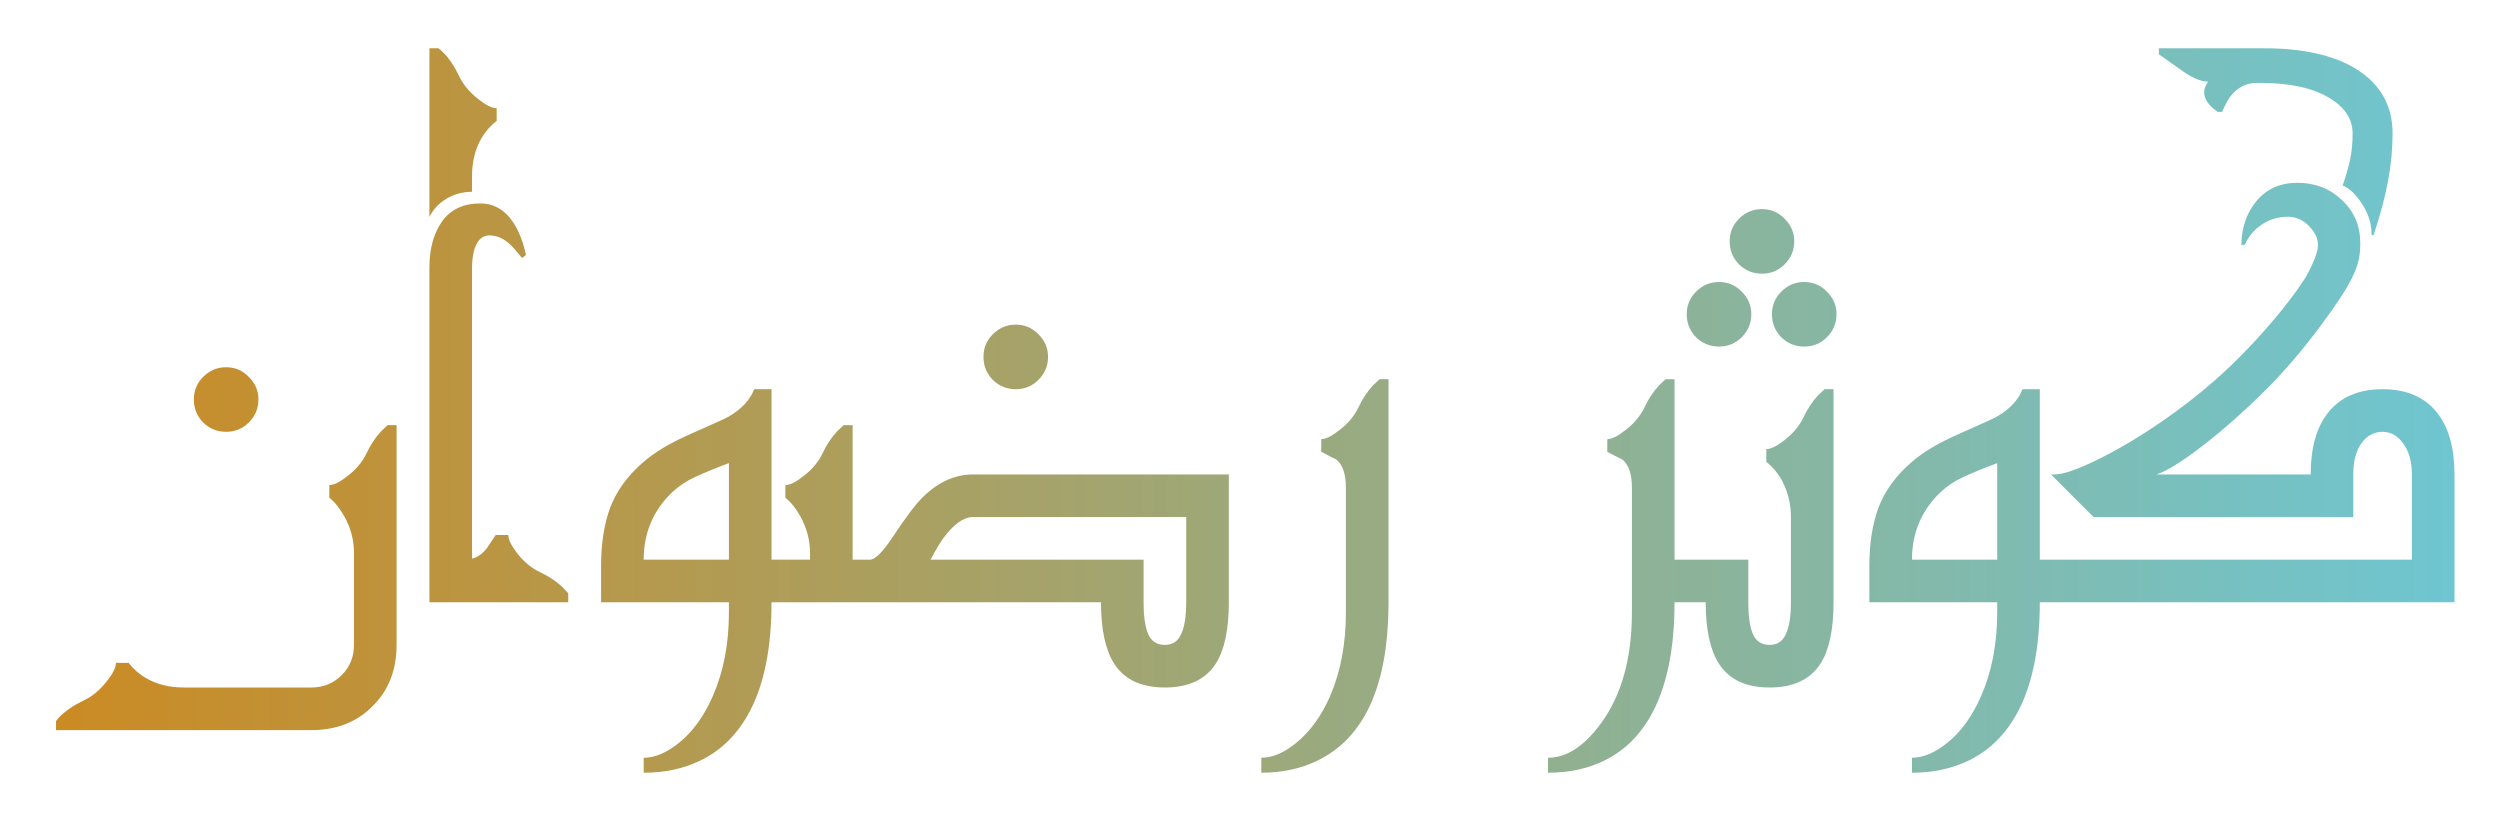 <svg width="220" height="72" viewBox="0 0 220 72" fill="none" xmlns="http://www.w3.org/2000/svg">
<g filter="url(#filter0_d_642_1661)">
<path d="M4.93 60.25V59.459C5.047 59.303 5.145 59.185 5.223 59.107C5.75 58.56 6.482 58.062 7.42 57.613C8.123 57.281 8.777 56.734 9.383 55.973C9.93 55.289 10.203 54.742 10.203 54.332H11.316C11.766 54.898 12.264 55.338 12.81 55.65C13.768 56.217 14.891 56.5 16.18 56.5H27.4C28.455 56.5 29.344 56.139 30.066 55.416C30.789 54.693 31.15 53.805 31.15 52.75V44.664C31.15 43.531 30.867 42.457 30.301 41.441C29.91 40.738 29.471 40.191 28.982 39.801V38.688C29.393 38.688 29.949 38.404 30.652 37.838C31.375 37.272 31.912 36.617 32.264 35.875C32.615 35.133 33.035 34.498 33.523 33.971C33.68 33.815 33.875 33.629 34.109 33.414H34.9V52.75C34.9 54.957 34.197 56.754 32.791 58.141C31.404 59.547 29.607 60.25 27.4 60.25H4.93ZM22.742 31.158C22.742 31.939 22.459 32.613 21.893 33.18C21.346 33.727 20.682 34 19.9 34C19.119 34 18.445 33.727 17.879 33.18C17.332 32.613 17.059 31.939 17.059 31.158C17.059 30.377 17.332 29.713 17.879 29.166C18.445 28.6 19.119 28.316 19.9 28.316C20.682 28.316 21.346 28.6 21.893 29.166C22.459 29.713 22.742 30.377 22.742 31.158ZM43.707 6.637C43.141 7.086 42.701 7.584 42.389 8.131C41.822 9.088 41.539 10.211 41.539 11.5V12.877C40.719 12.877 39.967 13.082 39.283 13.492C38.6 13.902 38.102 14.44 37.789 15.104V0.25H38.58C38.736 0.367 38.853 0.465 38.932 0.543C39.478 1.07 39.977 1.803 40.426 2.74C40.758 3.443 41.305 4.098 42.066 4.703C42.75 5.25 43.297 5.523 43.707 5.523V6.637ZM50.006 49H37.789V19.527C37.789 17.887 38.16 16.539 38.902 15.484C39.664 14.43 40.777 13.902 42.242 13.902C43.473 13.902 44.459 14.479 45.201 15.631C45.69 16.393 46.051 17.33 46.285 18.443L45.934 18.707C45.445 18.082 45.065 17.652 44.791 17.418C44.244 16.949 43.668 16.715 43.062 16.715C42.379 16.715 41.92 17.203 41.685 18.18C41.588 18.609 41.539 19.059 41.539 19.527V45.162C42.027 45.045 42.467 44.732 42.857 44.225C43.111 43.853 43.365 43.473 43.619 43.082H44.732C44.732 43.492 45.016 44.059 45.582 44.781C46.148 45.484 46.803 46.012 47.545 46.363C48.287 46.715 48.922 47.135 49.449 47.623C49.605 47.779 49.791 47.975 50.006 48.209V49ZM69.887 49H67.894C67.894 52.965 67.26 56.158 65.99 58.58C64.936 60.592 63.471 62.047 61.596 62.945C60.131 63.648 58.48 64 56.645 64V62.682C57.621 62.682 58.647 62.252 59.721 61.393C60.951 60.416 61.957 59.029 62.738 57.232C63.676 55.084 64.144 52.633 64.144 49.879V49H52.895V45.807C52.895 43.815 53.168 42.086 53.715 40.621C54.281 39.156 55.258 37.828 56.645 36.637C57.621 35.797 58.92 35.016 60.541 34.293C62.748 33.316 63.93 32.779 64.086 32.682C65.238 32.018 66 31.207 66.371 30.25H67.894V45.25H69.887V49ZM64.144 45.25V36.754C62.895 37.223 61.898 37.633 61.156 37.984C60.414 38.316 59.74 38.766 59.135 39.332C57.475 40.934 56.645 42.906 56.645 45.25H64.144ZM92.228 27.408C92.228 28.189 91.945 28.863 91.379 29.43C90.832 29.977 90.168 30.25 89.387 30.25C88.606 30.25 87.932 29.977 87.365 29.43C86.818 28.863 86.545 28.189 86.545 27.408C86.545 26.627 86.818 25.963 87.365 25.416C87.932 24.85 88.606 24.566 89.387 24.566C90.168 24.566 90.832 24.85 91.379 25.416C91.945 25.963 92.228 26.627 92.228 27.408ZM108.137 49C108.137 51.402 107.756 53.199 106.994 54.391C106.096 55.797 104.602 56.5 102.512 56.5C100.441 56.5 98.957 55.807 98.059 54.42C97.277 53.209 96.887 51.402 96.887 49H66.887V45.25H71.281V44.664C71.281 43.531 70.998 42.457 70.432 41.441C70.041 40.738 69.602 40.191 69.113 39.801V38.688C69.523 38.688 70.08 38.404 70.783 37.838C71.506 37.272 72.043 36.617 72.394 35.875C72.746 35.133 73.166 34.498 73.654 33.971C73.811 33.815 74.006 33.629 74.24 33.414H75.031V45.25H76.555C77.004 45.25 77.658 44.605 78.518 43.316C79.689 41.539 80.598 40.338 81.242 39.713C82.59 38.404 84.055 37.75 85.637 37.75H108.137V49ZM104.387 49V41.5H85.637C84.797 41.5 83.918 42.125 83 43.375C82.707 43.785 82.336 44.41 81.887 45.25H100.637V49C100.637 50.25 100.773 51.188 101.047 51.812C101.32 52.438 101.809 52.75 102.512 52.75C103.195 52.75 103.674 52.428 103.947 51.783C104.24 51.158 104.387 50.23 104.387 49ZM122.188 49C122.188 52.984 121.562 56.178 120.312 58.58C119.277 60.572 117.812 62.027 115.918 62.945C114.453 63.648 112.812 64 110.996 64V62.682C111.973 62.682 112.988 62.252 114.043 61.393C115.293 60.377 116.299 58.99 117.061 57.232C117.979 55.103 118.438 52.652 118.438 49.879V38.922C118.438 37.711 118.154 36.881 117.588 36.432C117.139 36.217 116.699 35.992 116.27 35.758V34.645C116.68 34.645 117.236 34.361 117.939 33.795C118.662 33.228 119.199 32.574 119.551 31.832C119.902 31.09 120.322 30.455 120.811 29.928C120.967 29.771 121.162 29.586 121.396 29.371H122.188V49ZM149.352 49H147.359C147.359 52.945 146.734 56.139 145.484 58.58C144.449 60.592 143.004 62.047 141.148 62.945C139.703 63.648 138.062 64 136.227 64V62.682C137.848 62.682 139.391 61.685 140.855 59.693C142.691 57.213 143.609 53.941 143.609 49.879V38.922C143.609 37.711 143.326 36.881 142.76 36.432C142.311 36.217 141.871 35.992 141.441 35.758V34.645C141.852 34.645 142.408 34.361 143.111 33.795C143.834 33.228 144.371 32.574 144.723 31.832C145.074 31.09 145.494 30.455 145.982 29.928C146.139 29.771 146.334 29.586 146.568 29.371H147.359V45.25H149.352V49ZM157.895 17.242C157.895 18.023 157.611 18.697 157.045 19.264C156.498 19.811 155.834 20.084 155.053 20.084C154.271 20.084 153.598 19.811 153.031 19.264C152.484 18.697 152.211 18.023 152.211 17.242C152.211 16.461 152.484 15.797 153.031 15.25C153.598 14.684 154.271 14.4 155.053 14.4C155.834 14.4 156.498 14.684 157.045 15.25C157.611 15.797 157.895 16.461 157.895 17.242ZM161.615 23.658C161.615 24.439 161.332 25.113 160.766 25.68C160.219 26.227 159.555 26.5 158.773 26.5C157.992 26.5 157.318 26.227 156.752 25.68C156.205 25.113 155.932 24.439 155.932 23.658C155.932 22.877 156.205 22.213 156.752 21.666C157.318 21.1 157.992 20.816 158.773 20.816C159.555 20.816 160.219 21.1 160.766 21.666C161.332 22.213 161.615 22.877 161.615 23.658ZM154.115 23.658C154.115 24.439 153.832 25.113 153.266 25.68C152.719 26.227 152.055 26.5 151.273 26.5C150.492 26.5 149.818 26.227 149.252 25.68C148.705 25.113 148.432 24.439 148.432 23.658C148.432 22.877 148.705 22.213 149.252 21.666C149.818 21.1 150.492 20.816 151.273 20.816C152.055 20.816 152.719 21.1 153.266 21.666C153.832 22.213 154.115 22.877 154.115 23.658ZM161.352 49C161.352 51.402 160.971 53.199 160.209 54.391C159.311 55.797 157.816 56.5 155.727 56.5C153.656 56.5 152.172 55.807 151.273 54.42C150.492 53.209 150.102 51.402 150.102 49H146.352V45.25H153.852V49C153.852 50.25 153.988 51.188 154.262 51.812C154.535 52.438 155.023 52.75 155.727 52.75C156.41 52.75 156.889 52.428 157.162 51.783C157.455 51.158 157.602 50.23 157.602 49V41.5C157.602 40.523 157.416 39.615 157.045 38.775C156.693 37.935 156.156 37.223 155.434 36.637V35.523C155.844 35.523 156.4 35.24 157.104 34.674C157.826 34.107 158.363 33.453 158.715 32.711C159.066 31.969 159.486 31.334 159.975 30.807C160.131 30.65 160.326 30.465 160.561 30.25H161.352V49ZM181.496 49H179.504C179.504 52.965 178.869 56.158 177.6 58.58C176.545 60.592 175.08 62.047 173.205 62.945C171.74 63.648 170.09 64 168.254 64V62.682C169.23 62.682 170.256 62.252 171.33 61.393C172.561 60.416 173.566 59.029 174.348 57.232C175.285 55.084 175.754 52.633 175.754 49.879V49H164.504V45.807C164.504 43.815 164.777 42.086 165.324 40.621C165.891 39.156 166.867 37.828 168.254 36.637C169.23 35.797 170.529 35.016 172.15 34.293C174.357 33.316 175.539 32.779 175.695 32.682C176.848 32.018 177.609 31.207 177.98 30.25H179.504V45.25H181.496V49ZM175.754 45.25V36.754C174.504 37.223 173.508 37.633 172.766 37.984C172.023 38.316 171.35 38.766 170.744 39.332C169.084 40.934 168.254 42.906 168.254 45.25H175.754ZM210.547 7.75C210.547 9.098 210.42 10.455 210.166 11.822C209.932 13.17 209.502 14.791 208.877 16.686H208.701C208.701 15.69 208.418 14.771 207.852 13.932C207.305 13.092 206.738 12.555 206.152 12.32C206.426 11.559 206.641 10.816 206.797 10.094C206.953 9.371 207.031 8.59 207.031 7.75C207.031 6.48 206.348 5.436 204.98 4.615C203.516 3.736 201.494 3.297 198.916 3.297H198.594C197.637 3.297 196.846 3.717 196.221 4.557C196.025 4.83 195.801 5.26 195.547 5.846H195.166C194.893 5.65 194.697 5.494 194.58 5.377C194.17 4.967 193.965 4.547 193.965 4.117C193.965 3.824 194.082 3.512 194.316 3.18C193.75 3.18 193.066 2.916 192.266 2.389C191.484 1.842 190.723 1.305 189.98 0.777V0.25H199.268C202.705 0.25 205.41 0.865 207.383 2.096C209.492 3.424 210.547 5.309 210.547 7.75ZM215.996 49H178.496V45.25H212.246V37.75C212.246 36.617 211.992 35.709 211.484 35.025C210.996 34.342 210.391 34 209.668 34C208.906 34 208.281 34.342 207.793 35.025C207.324 35.69 207.09 36.598 207.09 37.75V41.5H184.238L180.488 37.75H180.811C181.553 37.75 182.803 37.32 184.561 36.461C186.475 35.523 188.467 34.332 190.537 32.887C192.939 31.207 195.088 29.42 196.982 27.525C198.096 26.412 199.17 25.24 200.205 24.01C201.24 22.779 202.119 21.607 202.842 20.494C203.096 20.045 203.281 19.693 203.398 19.439C203.789 18.619 203.984 17.984 203.984 17.535C203.984 16.988 203.721 16.441 203.193 15.895C202.666 15.348 202.051 15.074 201.348 15.074C200.488 15.074 199.727 15.299 199.062 15.748C198.398 16.178 197.891 16.773 197.539 17.535L197.246 17.564C197.246 16.061 197.686 14.771 198.564 13.697C199.463 12.623 200.664 12.086 202.168 12.086C203.73 12.086 205.039 12.594 206.094 13.609C207.168 14.605 207.705 15.875 207.705 17.418C207.705 18.102 207.637 18.668 207.5 19.117C207.383 19.547 207.207 19.996 206.973 20.465C206.504 21.422 205.596 22.809 204.248 24.625C202.666 26.754 201.074 28.619 199.473 30.221C197.598 32.096 195.742 33.746 193.906 35.172C192.09 36.578 190.713 37.438 189.775 37.75H203.34C203.34 35.445 203.838 33.648 204.834 32.359C205.928 30.953 207.539 30.25 209.668 30.25C211.777 30.25 213.379 30.943 214.473 32.33C215.488 33.619 215.996 35.426 215.996 37.75V49Z" fill="url(#paint0_linear_642_1661)"/>
</g>
<defs>
<filter id="filter0_d_642_1661" x="0.93" y="0.25" width="219.066" height="71.75" filterUnits="userSpaceOnUse" color-interpolation-filters="sRGB">
<feFlood flood-opacity="0" result="BackgroundImageFix"/>
<feColorMatrix in="SourceAlpha" type="matrix" values="0 0 0 0 0 0 0 0 0 0 0 0 0 0 0 0 0 0 127 0" result="hardAlpha"/>
<feOffset dy="4"/>
<feGaussianBlur stdDeviation="2"/>
<feComposite in2="hardAlpha" operator="out"/>
<feColorMatrix type="matrix" values="0 0 0 0 0 0 0 0 0 0 0 0 0 0 0 0 0 0 0.5 0"/>
<feBlend mode="normal" in2="BackgroundImageFix" result="effect1_dropShadow_642_1661"/>
<feBlend mode="normal" in="SourceGraphic" in2="effect1_dropShadow_642_1661" result="shape"/>
</filter>
<linearGradient id="paint0_linear_642_1661" x1="224" y1="33.5" x2="2" y2="33.5" gradientUnits="userSpaceOnUse">
<stop stop-color="#65CCE3"/>
<stop offset="0" stop-color="#6BC8D7"/>
<stop offset="1" stop-color="#CC8A21"/>
</linearGradient>
</defs>
</svg>
